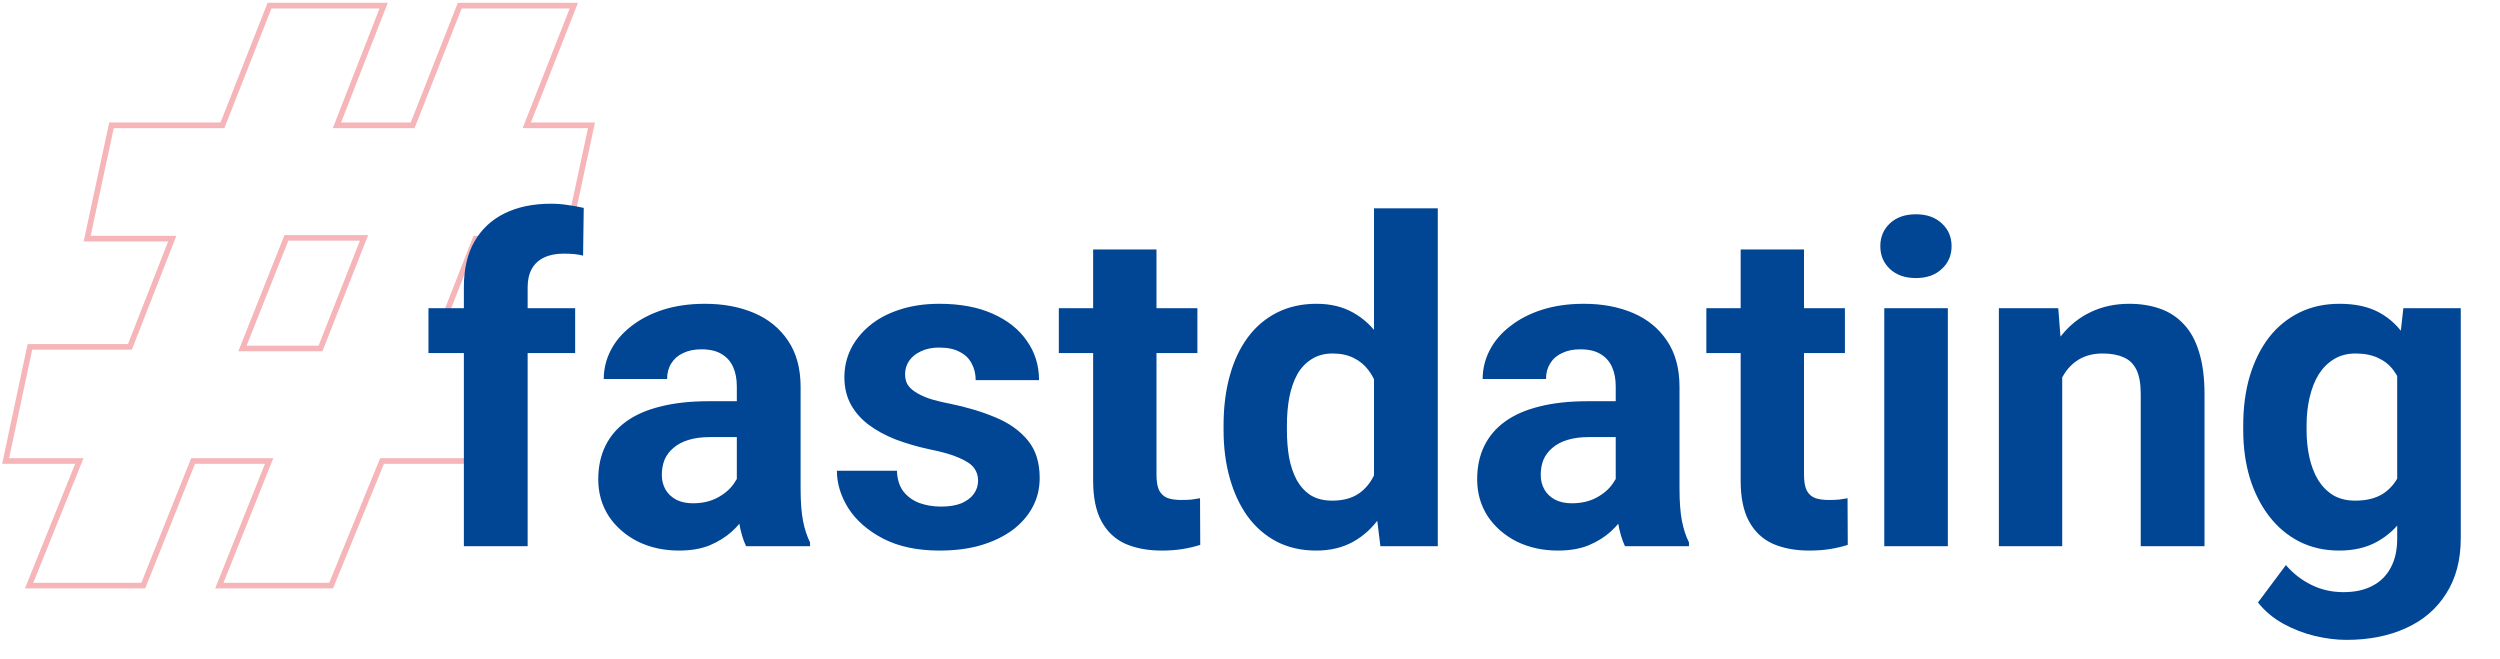 <svg width="444" height="117" viewBox="0 0 444 117" fill="none" xmlns="http://www.w3.org/2000/svg">
<g opacity="0.3">
<path d="M100.727 42.381H84.435L76.908 61.605H90.699L86.388 81.876H67.853L58.806 104H38.95L47.798 81.876H34.289L25.442 104H5.171L14.093 81.876H1L5.312 61.605H23.074L30.592 42.381H15.48L19.8 22.251H39.507L47.864 1H68.135L59.844 22.251H73.286L81.652 1H101.915L93.557 22.251H105.047L100.727 42.381ZM64.654 42.248H50.863L43.062 61.888H56.92L64.654 42.248Z" stroke="#E10613" stroke-miterlimit="10"/>
</g>
<path d="M93.711 97H82.383V50.984C82.383 47.781 83.008 45.086 84.258 42.898C85.534 40.685 87.318 39.018 89.609 37.898C91.927 36.753 94.674 36.18 97.852 36.18C98.893 36.18 99.896 36.258 100.859 36.414C101.823 36.544 102.76 36.714 103.672 36.922L103.555 45.398C103.06 45.268 102.539 45.177 101.992 45.125C101.445 45.073 100.807 45.047 100.078 45.047C98.724 45.047 97.565 45.281 96.602 45.75C95.664 46.193 94.948 46.857 94.453 47.742C93.958 48.628 93.711 49.708 93.711 50.984V97ZM102.148 54.734V62.703H76.094V54.734H102.148ZM130.859 87.469V68.641C130.859 67.287 130.638 66.128 130.195 65.164C129.753 64.174 129.062 63.406 128.125 62.859C127.214 62.312 126.029 62.039 124.57 62.039C123.32 62.039 122.24 62.26 121.328 62.703C120.417 63.12 119.714 63.732 119.219 64.539C118.724 65.32 118.477 66.245 118.477 67.312H107.227C107.227 65.516 107.643 63.81 108.477 62.195C109.31 60.581 110.521 59.161 112.109 57.938C113.698 56.688 115.586 55.711 117.773 55.008C119.987 54.305 122.461 53.953 125.195 53.953C128.477 53.953 131.393 54.5 133.945 55.594C136.497 56.688 138.503 58.328 139.961 60.516C141.445 62.703 142.188 65.438 142.188 68.719V86.805C142.188 89.122 142.331 91.023 142.617 92.508C142.904 93.966 143.32 95.242 143.867 96.336V97H132.5C131.953 95.854 131.536 94.422 131.25 92.703C130.99 90.958 130.859 89.213 130.859 87.469ZM132.344 71.258L132.422 77.625H126.133C124.648 77.625 123.359 77.794 122.266 78.133C121.172 78.471 120.273 78.953 119.57 79.578C118.867 80.177 118.346 80.88 118.008 81.688C117.695 82.495 117.539 83.38 117.539 84.344C117.539 85.307 117.76 86.18 118.203 86.961C118.646 87.716 119.284 88.315 120.117 88.758C120.951 89.174 121.927 89.383 123.047 89.383C124.74 89.383 126.211 89.044 127.461 88.367C128.711 87.69 129.674 86.857 130.352 85.867C131.055 84.878 131.419 83.94 131.445 83.055L134.414 87.82C133.997 88.888 133.424 89.995 132.695 91.141C131.992 92.287 131.094 93.367 130 94.383C128.906 95.372 127.591 96.193 126.055 96.844C124.518 97.469 122.695 97.781 120.586 97.781C117.904 97.781 115.469 97.247 113.281 96.18C111.12 95.086 109.401 93.588 108.125 91.688C106.875 89.76 106.25 87.573 106.25 85.125C106.25 82.912 106.667 80.945 107.5 79.227C108.333 77.508 109.557 76.062 111.172 74.891C112.812 73.693 114.857 72.794 117.305 72.195C119.753 71.57 122.591 71.258 125.82 71.258H132.344ZM173.711 85.32C173.711 84.513 173.477 83.784 173.008 83.133C172.539 82.482 171.667 81.883 170.391 81.336C169.141 80.763 167.331 80.242 164.961 79.773C162.826 79.305 160.833 78.719 158.984 78.016C157.161 77.287 155.573 76.414 154.219 75.398C152.891 74.383 151.849 73.185 151.094 71.805C150.339 70.398 149.961 68.797 149.961 67C149.961 65.229 150.339 63.562 151.094 62C151.875 60.438 152.982 59.057 154.414 57.859C155.872 56.635 157.643 55.685 159.727 55.008C161.836 54.305 164.206 53.953 166.836 53.953C170.508 53.953 173.659 54.539 176.289 55.711C178.945 56.883 180.977 58.497 182.383 60.555C183.815 62.586 184.531 64.904 184.531 67.508H173.281C173.281 66.414 173.047 65.438 172.578 64.578C172.135 63.693 171.432 63.003 170.469 62.508C169.531 61.987 168.307 61.727 166.797 61.727C165.547 61.727 164.466 61.948 163.555 62.391C162.643 62.807 161.94 63.38 161.445 64.109C160.977 64.812 160.742 65.594 160.742 66.453C160.742 67.104 160.872 67.69 161.133 68.211C161.419 68.706 161.875 69.162 162.5 69.578C163.125 69.995 163.932 70.385 164.922 70.75C165.938 71.088 167.188 71.401 168.672 71.688C171.719 72.312 174.44 73.133 176.836 74.148C179.232 75.138 181.133 76.492 182.539 78.211C183.945 79.904 184.648 82.13 184.648 84.891C184.648 86.766 184.232 88.484 183.398 90.047C182.565 91.609 181.367 92.977 179.805 94.148C178.242 95.294 176.367 96.193 174.18 96.844C172.018 97.469 169.583 97.781 166.875 97.781C162.943 97.781 159.609 97.078 156.875 95.672C154.167 94.266 152.109 92.482 150.703 90.32C149.323 88.133 148.633 85.893 148.633 83.602H159.297C159.349 85.138 159.74 86.375 160.469 87.312C161.224 88.25 162.174 88.927 163.32 89.344C164.492 89.76 165.755 89.969 167.109 89.969C168.568 89.969 169.779 89.773 170.742 89.383C171.706 88.966 172.435 88.419 172.93 87.742C173.451 87.039 173.711 86.232 173.711 85.32ZM212.656 54.734V62.703H188.047V54.734H212.656ZM194.141 44.305H205.391V84.266C205.391 85.49 205.547 86.427 205.859 87.078C206.198 87.729 206.693 88.185 207.344 88.445C207.995 88.68 208.815 88.797 209.805 88.797C210.508 88.797 211.133 88.771 211.68 88.719C212.253 88.641 212.734 88.562 213.125 88.484L213.164 96.766C212.201 97.078 211.159 97.326 210.039 97.508C208.919 97.69 207.682 97.781 206.328 97.781C203.854 97.781 201.693 97.378 199.844 96.57C198.021 95.737 196.615 94.409 195.625 92.586C194.635 90.763 194.141 88.367 194.141 85.398V44.305ZM244.023 87.781V37H255.352V97H245.156L244.023 87.781ZM217.305 76.375V75.555C217.305 72.326 217.669 69.396 218.398 66.766C219.128 64.109 220.195 61.831 221.602 59.93C223.008 58.029 224.74 56.557 226.797 55.516C228.854 54.474 231.198 53.953 233.828 53.953C236.302 53.953 238.464 54.474 240.312 55.516C242.188 56.557 243.776 58.042 245.078 59.969C246.406 61.87 247.474 64.122 248.281 66.727C249.089 69.305 249.674 72.13 250.039 75.203V77C249.674 79.943 249.089 82.677 248.281 85.203C247.474 87.729 246.406 89.943 245.078 91.844C243.776 93.719 242.188 95.177 240.312 96.219C238.438 97.26 236.25 97.781 233.75 97.781C231.12 97.781 228.776 97.247 226.719 96.18C224.688 95.112 222.969 93.615 221.562 91.688C220.182 89.76 219.128 87.495 218.398 84.891C217.669 82.287 217.305 79.448 217.305 76.375ZM228.555 75.555V76.375C228.555 78.12 228.685 79.747 228.945 81.258C229.232 82.768 229.688 84.109 230.312 85.281C230.964 86.427 231.797 87.326 232.812 87.977C233.854 88.602 235.117 88.914 236.602 88.914C238.529 88.914 240.117 88.484 241.367 87.625C242.617 86.74 243.568 85.529 244.219 83.992C244.896 82.456 245.286 80.685 245.391 78.68V73.562C245.312 71.922 245.078 70.451 244.688 69.148C244.323 67.82 243.776 66.688 243.047 65.75C242.344 64.812 241.458 64.083 240.391 63.562C239.349 63.042 238.112 62.781 236.68 62.781C235.221 62.781 233.971 63.12 232.93 63.797C231.888 64.448 231.042 65.346 230.391 66.492C229.766 67.638 229.297 68.992 228.984 70.555C228.698 72.091 228.555 73.758 228.555 75.555ZM286.953 87.469V68.641C286.953 67.287 286.732 66.128 286.289 65.164C285.846 64.174 285.156 63.406 284.219 62.859C283.307 62.312 282.122 62.039 280.664 62.039C279.414 62.039 278.333 62.26 277.422 62.703C276.51 63.12 275.807 63.732 275.312 64.539C274.818 65.32 274.57 66.245 274.57 67.312H263.32C263.32 65.516 263.737 63.81 264.57 62.195C265.404 60.581 266.615 59.161 268.203 57.938C269.792 56.688 271.68 55.711 273.867 55.008C276.081 54.305 278.555 53.953 281.289 53.953C284.57 53.953 287.487 54.5 290.039 55.594C292.591 56.688 294.596 58.328 296.055 60.516C297.539 62.703 298.281 65.438 298.281 68.719V86.805C298.281 89.122 298.424 91.023 298.711 92.508C298.997 93.966 299.414 95.242 299.961 96.336V97H288.594C288.047 95.854 287.63 94.422 287.344 92.703C287.083 90.958 286.953 89.213 286.953 87.469ZM288.438 71.258L288.516 77.625H282.227C280.742 77.625 279.453 77.794 278.359 78.133C277.266 78.471 276.367 78.953 275.664 79.578C274.961 80.177 274.44 80.88 274.102 81.688C273.789 82.495 273.633 83.38 273.633 84.344C273.633 85.307 273.854 86.18 274.297 86.961C274.74 87.716 275.378 88.315 276.211 88.758C277.044 89.174 278.021 89.383 279.141 89.383C280.833 89.383 282.305 89.044 283.555 88.367C284.805 87.69 285.768 86.857 286.445 85.867C287.148 84.878 287.513 83.94 287.539 83.055L290.508 87.82C290.091 88.888 289.518 89.995 288.789 91.141C288.086 92.287 287.188 93.367 286.094 94.383C285 95.372 283.685 96.193 282.148 96.844C280.612 97.469 278.789 97.781 276.68 97.781C273.997 97.781 271.562 97.247 269.375 96.18C267.214 95.086 265.495 93.588 264.219 91.688C262.969 89.76 262.344 87.573 262.344 85.125C262.344 82.912 262.76 80.945 263.594 79.227C264.427 77.508 265.651 76.062 267.266 74.891C268.906 73.693 270.951 72.794 273.398 72.195C275.846 71.57 278.685 71.258 281.914 71.258H288.438ZM327.656 54.734V62.703H303.047V54.734H327.656ZM309.141 44.305H320.391V84.266C320.391 85.49 320.547 86.427 320.859 87.078C321.198 87.729 321.693 88.185 322.344 88.445C322.995 88.68 323.815 88.797 324.805 88.797C325.508 88.797 326.133 88.771 326.68 88.719C327.253 88.641 327.734 88.562 328.125 88.484L328.164 96.766C327.201 97.078 326.159 97.326 325.039 97.508C323.919 97.69 322.682 97.781 321.328 97.781C318.854 97.781 316.693 97.378 314.844 96.57C313.021 95.737 311.615 94.409 310.625 92.586C309.635 90.763 309.141 88.367 309.141 85.398V44.305ZM345.938 54.734V97H334.648V54.734H345.938ZM333.945 43.719C333.945 42.078 334.518 40.724 335.664 39.656C336.81 38.589 338.346 38.055 340.273 38.055C342.174 38.055 343.698 38.589 344.844 39.656C346.016 40.724 346.602 42.078 346.602 43.719C346.602 45.359 346.016 46.714 344.844 47.781C343.698 48.849 342.174 49.383 340.273 49.383C338.346 49.383 336.81 48.849 335.664 47.781C334.518 46.714 333.945 45.359 333.945 43.719ZM366.25 63.758V97H355V54.734H365.547L366.25 63.758ZM364.609 74.383H361.562C361.562 71.258 361.966 68.445 362.773 65.945C363.581 63.419 364.714 61.271 366.172 59.5C367.63 57.703 369.362 56.336 371.367 55.398C373.398 54.435 375.664 53.953 378.164 53.953C380.143 53.953 381.953 54.24 383.594 54.812C385.234 55.385 386.641 56.297 387.812 57.547C389.01 58.797 389.922 60.45 390.547 62.508C391.198 64.565 391.523 67.078 391.523 70.047V97H380.195V70.008C380.195 68.133 379.935 66.674 379.414 65.633C378.893 64.591 378.125 63.862 377.109 63.445C376.12 63.003 374.896 62.781 373.438 62.781C371.927 62.781 370.612 63.081 369.492 63.68C368.398 64.279 367.487 65.112 366.758 66.18C366.055 67.221 365.521 68.445 365.156 69.852C364.792 71.258 364.609 72.768 364.609 74.383ZM426.836 54.734H437.031V95.594C437.031 99.448 436.172 102.716 434.453 105.398C432.76 108.107 430.391 110.151 427.344 111.531C424.297 112.938 420.755 113.641 416.719 113.641C414.948 113.641 413.073 113.406 411.094 112.938C409.141 112.469 407.266 111.74 405.469 110.75C403.698 109.76 402.214 108.51 401.016 107L405.977 100.359C407.279 101.87 408.789 103.042 410.508 103.875C412.227 104.734 414.128 105.164 416.211 105.164C418.242 105.164 419.961 104.786 421.367 104.031C422.773 103.302 423.854 102.221 424.609 100.789C425.365 99.383 425.742 97.677 425.742 95.672V64.5L426.836 54.734ZM398.398 76.375V75.555C398.398 72.326 398.789 69.396 399.57 66.766C400.378 64.109 401.51 61.831 402.969 59.93C404.453 58.029 406.25 56.557 408.359 55.516C410.469 54.474 412.852 53.953 415.508 53.953C418.32 53.953 420.677 54.474 422.578 55.516C424.479 56.557 426.042 58.042 427.266 59.969C428.49 61.87 429.44 64.122 430.117 66.727C430.82 69.305 431.367 72.13 431.758 75.203V77C431.367 79.943 430.781 82.677 430 85.203C429.219 87.729 428.19 89.943 426.914 91.844C425.638 93.719 424.049 95.177 422.148 96.219C420.273 97.26 418.034 97.781 415.43 97.781C412.826 97.781 410.469 97.247 408.359 96.18C406.276 95.112 404.492 93.615 403.008 91.688C401.523 89.76 400.378 87.495 399.57 84.891C398.789 82.287 398.398 79.448 398.398 76.375ZM409.648 75.555V76.375C409.648 78.12 409.818 79.747 410.156 81.258C410.495 82.768 411.016 84.109 411.719 85.281C412.448 86.427 413.346 87.326 414.414 87.977C415.508 88.602 416.797 88.914 418.281 88.914C420.339 88.914 422.018 88.484 423.32 87.625C424.622 86.74 425.599 85.529 426.25 83.992C426.901 82.456 427.279 80.685 427.383 78.68V73.562C427.331 71.922 427.109 70.451 426.719 69.148C426.328 67.82 425.781 66.688 425.078 65.75C424.375 64.812 423.464 64.083 422.344 63.562C421.224 63.042 419.896 62.781 418.359 62.781C416.875 62.781 415.586 63.12 414.492 63.797C413.424 64.448 412.526 65.346 411.797 66.492C411.094 67.638 410.56 68.992 410.195 70.555C409.831 72.091 409.648 73.758 409.648 75.555Z" fill="#004695"/>
</svg>
